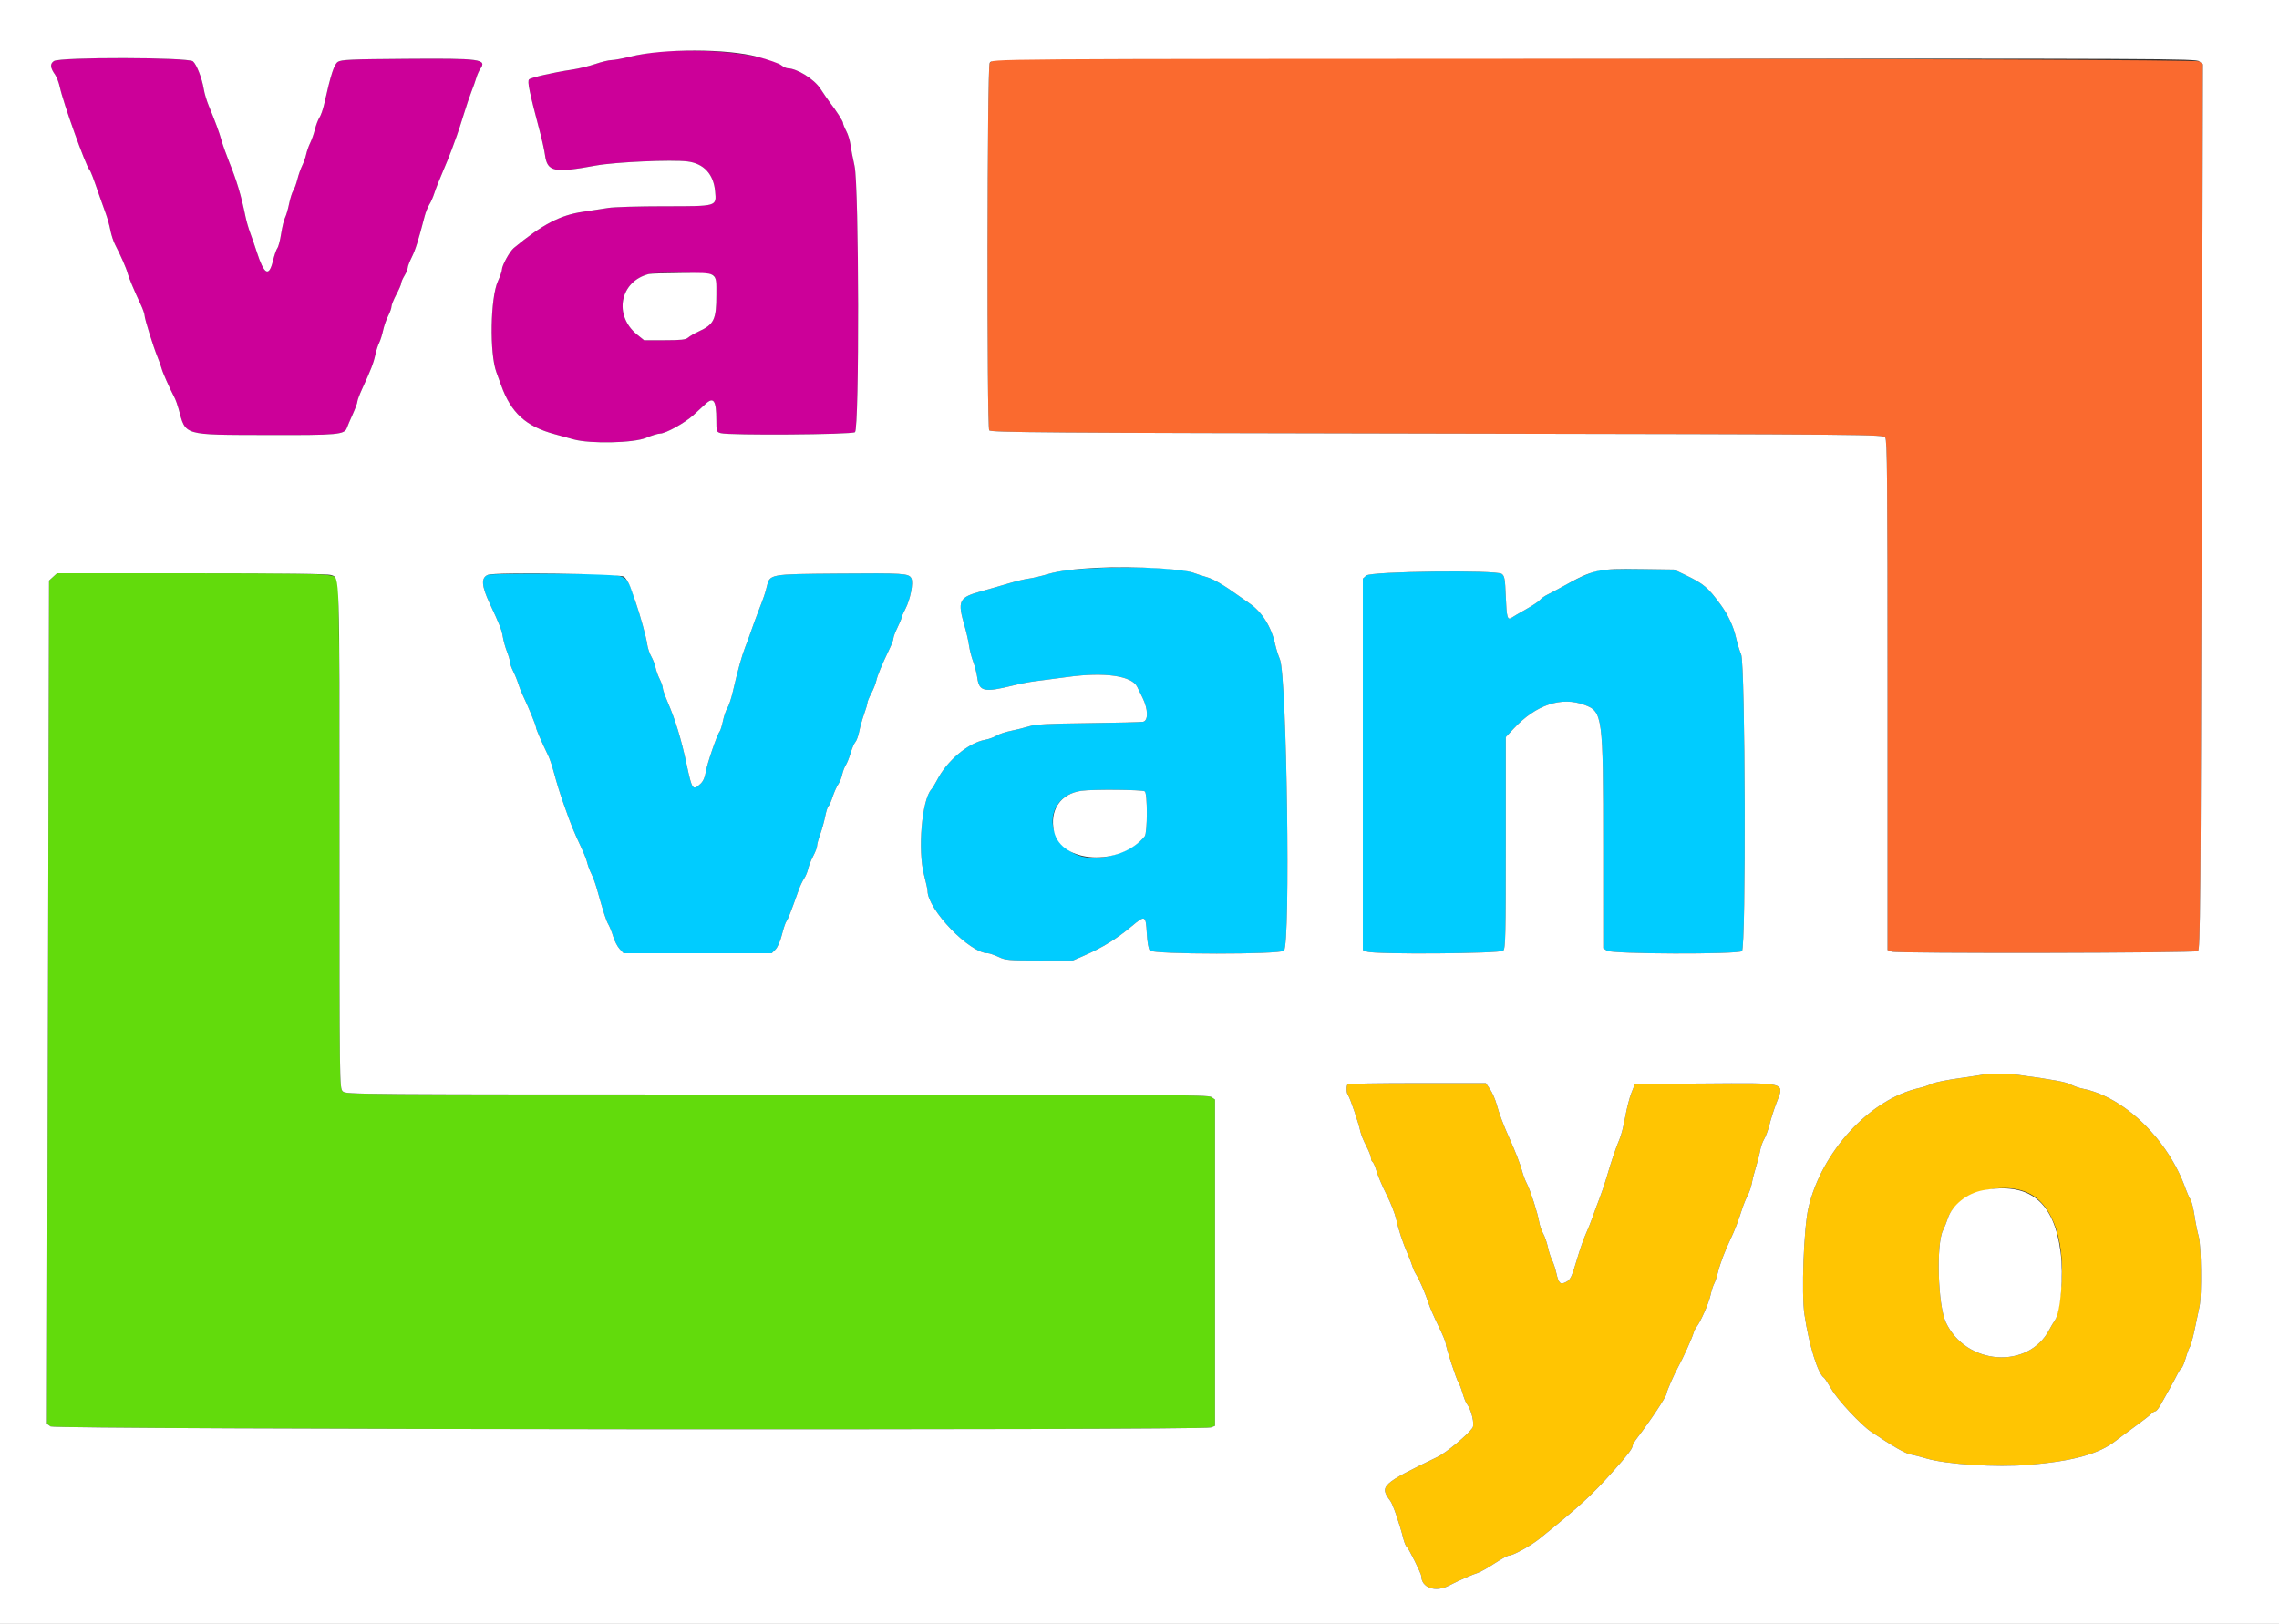 <svg id="svg" version="1.1" xmlns="http://www.w3.org/2000/svg" xmlns:xlink="http://www.w3.org/1999/xlink" width="400" height="285.075" viewBox="0, 0, 400,285.075"><rect x="0" y="0" width="400" height="285.075" fill="#333333" stroke="none"/><g id="svgg"><path id="path0" d="M174.768 10.465 C 174.376 10.533,173.895 10.797,173.699 11.051 C 173.255 11.627,173.179 74.852,173.622 75.552 C 173.861 75.930,183.006 75.997,252.186 76.123 C 329.275 76.263,330.487 76.274,330.885 76.819 C 331.231 77.291,331.290 83.919,331.290 122.086 L 331.290 166.800 332.040 167.085 C 332.943 167.428,385.079 167.332,385.772 166.986 C 386.186 166.779,386.245 159.762,386.435 89.015 L 386.642 11.273 386.020 10.768 C 385.432 10.292,177.478 9.994,174.768 10.465 " stroke="none" fill="#fa6a2f" fill-rule="evenodd"></path><path id="path1" d="M190.449 99.834 C 187.527 100.010,185.647 100.282,184.034 100.759 C 182.780 101.131,181.212 101.501,180.551 101.580 C 179.890 101.660,178.286 102.045,176.987 102.435 C 175.689 102.826,173.599 103.427,172.345 103.771 C 168.230 104.900,167.992 105.399,169.342 110.050 C 169.637 111.069,169.969 112.545,170.079 113.329 C 170.189 114.113,170.519 115.395,170.813 116.179 C 171.106 116.963,171.428 118.223,171.529 118.978 C 171.853 121.425,172.743 121.614,177.895 120.328 C 179.076 120.034,180.748 119.711,181.611 119.610 C 182.473 119.510,185.103 119.165,187.455 118.843 C 193.905 117.962,198.673 118.650,199.606 120.599 C 199.719 120.834,200.142 121.698,200.547 122.518 C 201.525 124.501,201.571 126.513,200.641 126.714 C 200.289 126.790,195.959 126.902,191.019 126.962 C 183.899 127.049,181.743 127.165,180.613 127.519 C 179.829 127.765,178.418 128.117,177.477 128.303 C 176.536 128.488,175.381 128.872,174.911 129.157 C 174.440 129.441,173.542 129.767,172.915 129.880 C 169.940 130.416,166.195 133.563,164.449 136.992 C 164.129 137.619,163.678 138.349,163.445 138.614 C 161.791 140.497,161.051 149.269,162.181 153.592 C 162.518 154.881,162.794 156.136,162.794 156.380 C 162.794 159.677,170.198 167.356,173.377 167.356 C 173.632 167.356,174.466 167.644,175.231 167.997 C 176.531 168.597,177.003 168.638,182.466 168.635 L 188.311 168.631 190.306 167.761 C 193.526 166.357,195.997 164.828,198.678 162.579 C 200.988 160.640,201.109 160.699,201.283 163.844 C 201.370 165.413,201.578 166.599,201.817 166.886 C 202.398 167.584,224.657 167.604,225.354 166.908 C 226.521 165.740,225.867 118.675,224.643 115.752 C 224.347 115.046,223.980 113.889,223.827 113.181 C 223.146 110.034,221.513 107.433,219.244 105.886 C 218.696 105.511,217.847 104.916,217.359 104.563 C 214.856 102.752,212.987 101.658,211.832 101.329 C 211.126 101.128,210.005 100.764,209.341 100.520 C 207.004 99.662,198.461 99.352,190.449 99.834 M281.112 100.061 C 279.577 100.289,277.554 101.157,274.127 103.058 C 273.186 103.580,272.031 104.192,271.561 104.418 C 271.091 104.645,270.521 105.052,270.296 105.323 C 270.071 105.595,268.981 106.326,267.873 106.948 C 266.765 107.570,265.641 108.229,265.374 108.413 C 264.583 108.957,264.441 108.474,264.291 104.730 C 264.165 101.590,264.080 101.116,263.578 100.749 C 262.594 100.030,240.620 100.301,239.802 101.042 L 239.202 101.585 239.202 134.192 L 239.202 166.800 239.933 167.078 C 241.291 167.594,263.313 167.437,263.843 166.908 C 264.241 166.510,264.291 164.396,264.291 147.936 L 264.291 129.412 265.645 127.954 C 269.561 123.737,274.035 122.232,278.117 123.759 C 281.296 124.948,281.385 125.626,281.392 148.737 L 281.397 166.468 282.031 166.912 C 282.891 167.514,304.921 167.587,305.737 166.990 C 306.478 166.448,306.339 116.512,305.592 114.869 C 305.336 114.305,304.924 112.956,304.678 111.871 C 304.250 109.990,303.303 107.952,302.067 106.253 C 299.808 103.146,299.027 102.485,295.795 100.938 L 293.799 99.983 288.239 99.906 C 285.182 99.864,281.974 99.934,281.112 100.061 M85.627 100.920 C 84.410 101.423,84.499 102.836,85.942 105.916 C 87.716 109.703,88.058 110.570,88.247 111.761 C 88.360 112.466,88.693 113.658,88.987 114.408 C 89.282 115.159,89.522 115.998,89.522 116.272 C 89.522 116.547,89.776 117.270,90.086 117.878 C 90.397 118.486,90.787 119.444,90.954 120.005 C 91.121 120.567,91.505 121.540,91.807 122.167 C 92.753 124.133,94.084 127.380,94.084 127.721 C 94.084 128.011,95.068 130.280,96.255 132.728 C 96.487 133.205,96.916 134.488,97.208 135.579 C 97.734 137.538,98.376 139.605,98.978 141.269 C 99.148 141.739,99.537 142.830,99.843 143.692 C 100.148 144.555,100.722 145.966,101.117 146.828 C 101.512 147.691,102.071 148.909,102.359 149.537 C 102.647 150.164,102.974 151.062,103.086 151.532 C 103.197 152.003,103.516 152.842,103.794 153.398 C 104.072 153.954,104.496 155.108,104.737 155.964 C 105.988 160.401,106.367 161.578,106.778 162.293 C 107.026 162.722,107.413 163.697,107.639 164.458 C 107.865 165.220,108.366 166.183,108.751 166.599 L 109.452 167.356 122.451 167.356 L 135.450 167.356 136.099 166.707 C 136.481 166.325,136.953 165.241,137.246 164.075 C 137.520 162.984,137.874 161.936,138.032 161.746 C 138.291 161.434,138.818 160.086,140.185 156.237 C 140.436 155.531,140.863 154.633,141.133 154.241 C 141.404 153.849,141.720 153.090,141.836 152.555 C 141.952 152.019,142.353 151.006,142.727 150.303 C 143.101 149.599,143.407 148.791,143.407 148.507 C 143.407 148.223,143.654 147.312,143.956 146.483 C 144.258 145.653,144.651 144.240,144.830 143.341 C 145.009 142.442,145.266 141.638,145.400 141.555 C 145.534 141.472,145.865 140.733,146.134 139.911 C 146.403 139.090,146.846 138.097,147.118 137.705 C 147.390 137.313,147.705 136.543,147.819 135.994 C 147.932 135.445,148.215 134.697,148.447 134.330 C 148.679 133.964,149.064 133.002,149.302 132.192 C 149.540 131.382,149.914 130.519,150.132 130.272 C 150.351 130.026,150.654 129.192,150.805 128.419 C 150.956 127.646,151.342 126.279,151.662 125.381 C 151.983 124.484,152.245 123.585,152.245 123.383 C 152.245 123.182,152.550 122.441,152.923 121.737 C 153.296 121.032,153.694 120.026,153.807 119.501 C 154.011 118.560,154.789 116.684,156.126 113.914 C 156.501 113.138,156.808 112.305,156.809 112.061 C 156.811 111.817,157.128 110.976,157.513 110.192 C 157.899 109.408,158.219 108.638,158.223 108.480 C 158.228 108.322,158.534 107.616,158.903 106.911 C 159.787 105.224,160.360 102.276,159.953 101.515 C 159.494 100.658,158.634 100.603,147.113 100.697 C 134.960 100.796,135.120 100.766,134.573 103.025 C 134.281 104.229,134.143 104.630,132.990 107.627 C 132.627 108.567,132.113 109.979,131.846 110.763 C 131.580 111.547,131.107 112.830,130.796 113.614 C 130.213 115.085,129.477 117.732,128.619 121.454 C 128.347 122.630,127.920 123.913,127.669 124.305 C 127.418 124.697,127.068 125.715,126.891 126.566 C 126.714 127.418,126.453 128.256,126.311 128.427 C 125.852 128.980,124.069 134.191,123.859 135.593 C 123.723 136.496,123.415 137.173,122.940 137.613 C 121.595 138.860,121.470 138.682,120.499 134.141 C 119.537 129.647,118.550 126.420,117.133 123.142 C 116.687 122.110,116.322 121.047,116.322 120.778 C 116.322 120.510,116.081 119.815,115.787 119.233 C 115.492 118.651,115.159 117.726,115.046 117.177 C 114.934 116.629,114.598 115.756,114.300 115.239 C 114.002 114.721,113.683 113.759,113.591 113.100 C 113.418 111.857,112.361 108.000,111.584 105.773 C 109.648 100.228,111.233 100.797,97.522 100.724 C 91.319 100.692,85.966 100.780,85.627 100.920 M200.927 138.933 C 201.420 139.253,201.410 146.224,200.915 146.828 C 198.263 150.067,191.970 151.633,188.596 149.895 C 182.900 146.959,183.705 139.660,189.816 138.832 C 191.896 138.551,200.455 138.629,200.927 138.933 " stroke="none" fill="#00ccff" fill-rule="evenodd"></path><path id="path2" d="M9.309 101.283 L 8.607 101.924 8.421 175.953 L 8.236 249.981 8.885 250.436 C 9.658 250.977,211.108 251.152,212.526 250.613 L 213.257 250.335 213.257 221.691 L 213.257 193.047 212.624 192.603 C 212.054 192.204,204.349 192.160,136.359 192.160 C 61.107 192.160,60.724 192.157,60.157 191.589 C 59.591 191.024,59.587 190.639,59.587 146.667 C 59.587 118.282,59.486 102.127,59.308 101.793 C 58.708 100.674,57.987 100.641,33.616 100.641 L 10.010 100.641 9.309 101.283 " stroke="none" fill="#62db0c" fill-rule="evenodd"></path><path id="path3" d="M348.254 188.613 C 348.097 188.676,346.142 188.982,343.910 189.293 C 341.678 189.605,339.478 190.053,339.021 190.289 C 338.565 190.525,337.591 190.853,336.858 191.017 C 328.207 192.956,319.687 202.183,317.398 212.094 C 316.580 215.633,316.157 227.122,316.709 230.791 C 317.524 236.208,319.079 241.235,320.142 241.892 C 320.267 241.969,320.870 242.891,321.482 243.940 C 322.607 245.868,326.647 250.191,328.458 251.404 C 332.139 253.871,334.420 255.184,335.282 255.335 C 335.830 255.431,337.098 255.754,338.098 256.053 C 341.608 257.103,350.419 257.658,356.057 257.185 C 363.869 256.529,368.403 255.272,371.366 252.941 C 371.826 252.579,373.293 251.489,374.625 250.518 C 375.958 249.547,377.273 248.528,377.547 248.254 C 377.822 247.979,378.173 247.755,378.326 247.755 C 378.480 247.755,378.897 247.228,379.253 246.585 C 379.609 245.941,380.309 244.690,380.809 243.805 C 381.308 242.920,381.916 241.787,382.158 241.288 C 382.401 240.789,382.729 240.302,382.886 240.205 C 383.043 240.107,383.381 239.297,383.637 238.403 C 383.893 237.510,384.223 236.629,384.369 236.446 C 384.515 236.263,384.898 234.852,385.220 233.310 C 385.542 231.768,385.914 229.993,386.048 229.366 C 386.466 227.401,386.366 218.669,385.908 217.087 C 385.684 216.313,385.351 214.663,385.168 213.419 C 384.985 212.176,384.660 210.891,384.445 210.564 C 384.231 210.237,383.857 209.404,383.613 208.714 C 380.558 200.054,372.791 192.520,365.479 191.123 C 364.943 191.021,364.030 190.700,363.450 190.409 C 362.509 189.939,360.639 189.592,354.383 188.728 C 352.518 188.470,348.784 188.400,348.254 188.613 M236.541 190.354 C 236.257 190.638,236.311 192.006,236.619 192.316 C 236.917 192.618,238.468 197.186,238.775 198.670 C 238.884 199.193,239.345 200.329,239.800 201.194 C 240.255 202.059,240.627 203.002,240.627 203.291 C 240.627 203.579,240.754 203.893,240.909 203.989 C 241.063 204.085,241.386 204.837,241.625 205.661 C 241.865 206.484,242.642 208.306,243.352 209.709 C 244.062 211.112,244.819 213.029,245.034 213.970 C 245.515 216.078,246.162 218.046,247.050 220.100 C 247.423 220.962,247.817 221.989,247.925 222.381 C 248.033 222.773,248.324 223.402,248.570 223.778 C 249.111 224.606,250.219 227.189,250.773 228.913 C 250.995 229.604,251.754 231.341,252.459 232.772 C 253.165 234.204,253.742 235.587,253.742 235.846 C 253.742 236.454,255.664 242.332,255.997 242.740 C 256.136 242.911,256.453 243.741,256.702 244.584 C 256.951 245.427,257.285 246.275,257.445 246.468 C 258.251 247.439,258.873 250.083,258.441 250.699 C 257.568 251.946,253.810 255.064,252.308 255.787 C 242.490 260.517,242.059 260.918,244.015 263.493 C 244.480 264.105,245.634 267.450,246.327 270.195 C 246.494 270.854,246.751 271.469,246.900 271.561 C 247.207 271.751,249.465 276.281,249.465 276.708 C 249.465 278.739,251.926 279.616,254.241 278.411 C 255.876 277.559,258.471 276.413,259.431 276.119 C 259.816 276.001,261.092 275.280,262.266 274.517 C 263.441 273.754,264.558 273.129,264.748 273.129 C 265.505 273.129,268.595 271.443,270.175 270.169 C 277.329 264.397,279.273 262.617,283.108 258.327 C 285.607 255.532,286.529 254.330,286.529 253.868 C 286.529 253.685,286.882 253.073,287.313 252.507 C 289.792 249.255,292.504 245.151,292.511 244.641 C 292.516 244.270,293.829 241.273,294.582 239.914 C 295.385 238.466,296.965 234.972,297.225 234.070 C 297.338 233.678,297.590 233.165,297.784 232.929 C 298.448 232.128,299.913 228.800,300.216 227.405 C 300.382 226.640,300.665 225.742,300.845 225.409 C 301.025 225.076,301.330 224.163,301.523 223.378 C 301.912 221.799,302.765 219.563,303.804 217.391 C 304.486 215.966,305.034 214.530,305.815 212.117 C 306.043 211.411,306.470 210.378,306.763 209.820 C 307.055 209.262,307.380 208.300,307.484 207.682 C 307.588 207.063,307.913 205.788,308.206 204.847 C 308.499 203.906,308.825 202.623,308.930 201.996 C 309.035 201.368,309.353 200.470,309.635 200.000 C 309.918 199.530,310.341 198.375,310.575 197.434 C 310.809 196.493,311.339 194.831,311.753 193.741 C 313.204 189.921,313.958 190.128,298.932 190.227 L 286.960 190.306 286.338 191.875 C 285.995 192.737,285.508 194.637,285.255 196.096 C 285.002 197.555,284.562 199.287,284.276 199.945 C 283.671 201.340,282.744 204.076,281.989 206.700 C 281.695 207.719,281.131 209.387,280.735 210.406 C 280.339 211.426,279.794 212.901,279.525 213.685 C 279.256 214.469,278.742 215.752,278.382 216.536 C 278.023 217.320,277.383 219.116,276.961 220.527 C 275.811 224.376,275.680 224.654,274.828 225.095 C 273.845 225.603,273.565 225.325,273.136 223.409 C 272.967 222.655,272.639 221.672,272.409 221.225 C 272.178 220.779,271.846 219.749,271.672 218.936 C 271.498 218.124,271.127 217.059,270.848 216.570 C 270.569 216.081,270.254 215.167,270.148 214.540 C 269.874 212.927,268.623 209.031,267.983 207.797 C 267.686 207.225,267.321 206.263,267.172 205.659 C 266.904 204.573,265.876 201.918,264.870 199.715 C 263.918 197.629,263.102 195.456,262.676 193.870 C 262.444 193.008,261.925 191.821,261.523 191.233 L 260.792 190.164 248.761 190.164 C 242.145 190.164,236.645 190.249,236.541 190.354 M356.005 209.453 C 360.510 211.591,362.730 218.581,361.649 227.227 C 361.330 229.778,361.000 231.317,360.671 231.789 C 360.398 232.181,359.962 232.911,359.704 233.411 C 356.038 240.501,345.033 239.723,341.515 232.126 C 340.129 229.133,339.814 218.375,341.042 215.966 C 341.281 215.495,341.643 214.597,341.846 213.970 C 343.231 209.684,351.161 207.154,356.005 209.453 " stroke="none" fill="#ffc502" fill-rule="evenodd"></path><path id="path4" d="M115.182 9.111 C 114.006 9.233,111.953 9.605,110.620 9.939 C 109.287 10.272,107.812 10.545,107.341 10.545 C 106.871 10.546,105.588 10.854,104.490 11.231 C 103.393 11.607,101.532 12.056,100.356 12.228 C 97.250 12.682,93.192 13.608,92.862 13.938 C 92.519 14.281,92.883 16.043,94.783 23.236 C 95.156 24.647,95.547 26.427,95.651 27.192 C 96.058 30.174,97.214 30.417,104.571 29.066 C 107.938 28.447,117.912 28.000,120.663 28.345 C 123.526 28.704,125.245 30.568,125.517 33.609 C 125.755 36.270,125.971 36.208,116.536 36.210 C 112.106 36.211,107.712 36.342,106.771 36.502 C 105.830 36.661,103.818 36.971,102.299 37.190 C 98.331 37.761,95.166 39.419,90.185 43.536 C 89.462 44.133,88.097 46.617,88.097 47.335 C 88.097 47.606,87.782 48.518,87.396 49.360 C 86.060 52.278,85.897 62.043,87.130 65.360 C 87.348 65.948,87.722 66.974,87.962 67.641 C 89.703 72.492,92.298 74.862,97.371 76.232 C 98.308 76.485,99.779 76.890,100.641 77.133 C 103.546 77.951,111.209 77.793,113.391 76.871 C 114.367 76.460,115.470 76.123,115.843 76.123 C 116.823 76.123,120.220 74.242,121.708 72.875 C 122.410 72.231,123.356 71.359,123.810 70.937 C 125.254 69.600,125.720 70.289,125.727 73.765 C 125.730 75.769,125.752 75.833,126.515 76.046 C 128.026 76.468,149.536 76.311,150.063 75.874 C 150.847 75.223,150.774 32.640,149.983 29.116 C 149.679 27.764,149.354 26.069,149.260 25.351 C 149.166 24.632,148.837 23.574,148.529 23.000 C 148.221 22.425,147.969 21.794,147.969 21.597 C 147.969 21.280,146.803 19.470,145.536 17.819 C 145.295 17.505,144.592 16.481,143.972 15.543 C 142.866 13.867,139.883 12.013,138.242 11.983 C 137.989 11.978,137.467 11.727,137.083 11.425 C 134.682 9.536,122.984 8.300,115.182 9.111 M9.460 10.716 C 8.743 11.218,8.803 11.880,9.681 13.125 C 9.961 13.522,10.328 14.485,10.495 15.263 C 11.106 18.095,14.996 28.964,15.707 29.824 C 15.951 30.119,16.325 31.100,17.544 34.640 C 17.814 35.424,18.273 36.707,18.564 37.491 C 18.855 38.275,19.220 39.591,19.376 40.416 C 19.531 41.241,19.910 42.396,20.217 42.982 C 21.139 44.741,22.192 47.138,22.377 47.897 C 22.559 48.646,23.561 51.046,24.700 53.461 C 25.071 54.247,25.374 55.107,25.374 55.371 C 25.374 55.953,26.928 60.936,27.666 62.723 C 27.957 63.428,28.275 64.326,28.372 64.718 C 28.533 65.368,29.737 68.078,30.652 69.850 C 30.854 70.242,31.169 71.120,31.351 71.801 C 32.615 76.522,31.972 76.332,46.837 76.374 C 59.452 76.410,60.489 76.313,60.907 75.066 C 61.001 74.785,61.448 73.738,61.900 72.741 C 62.353 71.743,62.723 70.741,62.723 70.513 C 62.723 70.286,63.088 69.306,63.534 68.336 C 65.082 64.974,65.571 63.714,65.864 62.337 C 66.027 61.576,66.333 60.614,66.545 60.199 C 66.757 59.784,67.068 58.803,67.237 58.019 C 67.406 57.234,67.807 56.085,68.127 55.464 C 68.448 54.842,68.710 54.102,68.710 53.819 C 68.710 53.535,69.095 52.582,69.565 51.701 C 70.036 50.819,70.421 49.927,70.421 49.717 C 70.421 49.508,70.677 48.917,70.990 48.403 C 71.303 47.890,71.559 47.270,71.560 47.027 C 71.560 46.783,71.882 45.940,72.273 45.154 C 72.918 43.860,73.409 42.301,74.506 38.061 C 74.709 37.277,75.090 36.307,75.354 35.906 C 75.617 35.504,76.013 34.606,76.235 33.910 C 76.456 33.214,77.109 31.554,77.685 30.221 C 78.261 28.888,78.964 27.156,79.246 26.372 C 79.529 25.588,79.951 24.433,80.183 23.806 C 80.415 23.179,80.957 21.511,81.388 20.100 C 81.818 18.689,82.424 16.892,82.735 16.108 C 83.046 15.324,83.432 14.235,83.593 13.687 C 83.754 13.139,84.063 12.437,84.281 12.126 C 85.510 10.372,84.434 10.224,71.183 10.323 C 61.555 10.395,59.886 10.469,59.304 10.856 C 58.638 11.298,58.074 13.041,56.890 18.312 C 56.689 19.211,56.319 20.257,56.070 20.638 C 55.821 21.018,55.465 21.951,55.279 22.711 C 55.093 23.470,54.719 24.540,54.447 25.089 C 54.176 25.638,53.859 26.536,53.742 27.085 C 53.625 27.634,53.308 28.532,53.037 29.081 C 52.765 29.629,52.391 30.700,52.205 31.459 C 52.019 32.219,51.691 33.117,51.476 33.455 C 51.262 33.793,50.931 34.840,50.742 35.780 C 50.553 36.721,50.235 37.812,50.035 38.204 C 49.835 38.596,49.523 39.872,49.343 41.039 C 49.163 42.207,48.867 43.340,48.686 43.558 C 48.505 43.777,48.148 44.810,47.894 45.855 C 47.198 48.708,46.342 48.205,45.055 44.191 C 44.728 43.172,44.220 41.696,43.925 40.912 C 43.630 40.128,43.257 38.845,43.096 38.061 C 42.306 34.226,41.596 31.850,40.199 28.368 C 39.696 27.113,39.104 25.445,38.884 24.661 C 38.480 23.221,37.808 21.397,36.625 18.532 C 36.269 17.669,35.886 16.386,35.774 15.681 C 35.472 13.784,34.522 11.331,33.868 10.763 C 33.033 10.037,10.491 9.994,9.460 10.716 M125.283 48.345 C 125.631 48.694,125.731 49.438,125.731 51.697 C 125.731 56.138,125.337 56.956,122.594 58.213 C 121.889 58.537,121.074 59.010,120.783 59.265 C 120.354 59.641,119.572 59.729,116.649 59.729 L 113.043 59.729 111.840 58.762 C 107.634 55.379,108.793 49.377,113.899 48.105 C 115.501 47.707,124.841 47.903,125.283 48.345 " stroke="none" fill="#cc0099" fill-rule="evenodd"></path><path id="path5" d="M0.000 142.552 L 0.000 285.103 200.000 285.103 L 400.000 285.103 400.000 142.552 L 400.000 0.000 200.000 0.000 L 0.000 0.000 0.000 142.552 M132.982 9.971 C 134.853 10.469,136.699 11.123,137.083 11.425 C 137.467 11.727,137.989 11.978,138.242 11.983 C 139.883 12.013,142.866 13.867,143.972 15.543 C 144.592 16.481,145.295 17.505,145.536 17.819 C 146.803 19.470,147.969 21.280,147.969 21.597 C 147.969 21.794,148.221 22.425,148.529 23.000 C 148.837 23.574,149.166 24.632,149.260 25.351 C 149.354 26.069,149.679 27.764,149.983 29.116 C 150.774 32.640,150.847 75.223,150.063 75.874 C 149.536 76.311,128.026 76.468,126.515 76.046 C 125.752 75.833,125.730 75.769,125.727 73.765 C 125.720 70.289,125.254 69.600,123.810 70.937 C 123.356 71.359,122.410 72.231,121.708 72.875 C 120.220 74.242,116.823 76.123,115.843 76.123 C 115.470 76.123,114.367 76.460,113.391 76.871 C 111.209 77.793,103.546 77.951,100.641 77.133 C 99.779 76.890,98.308 76.485,97.371 76.232 C 92.298 74.862,89.703 72.492,87.962 67.641 C 87.722 66.974,87.348 65.948,87.130 65.360 C 85.897 62.043,86.060 52.278,87.396 49.360 C 87.782 48.518,88.097 47.606,88.097 47.335 C 88.097 46.617,89.462 44.133,90.185 43.536 C 95.166 39.419,98.331 37.761,102.299 37.190 C 103.818 36.971,105.830 36.661,106.771 36.502 C 107.712 36.342,112.106 36.211,116.536 36.210 C 125.971 36.208,125.755 36.270,125.517 33.609 C 125.245 30.568,123.526 28.704,120.663 28.345 C 117.912 28.000,107.938 28.447,104.571 29.066 C 97.214 30.417,96.058 30.174,95.651 27.192 C 95.547 26.427,95.156 24.647,94.783 23.236 C 92.883 16.043,92.519 14.281,92.862 13.938 C 93.192 13.608,97.250 12.682,100.356 12.228 C 101.532 12.056,103.393 11.607,104.490 11.231 C 105.588 10.854,106.871 10.546,107.341 10.545 C 107.812 10.545,109.287 10.272,110.620 9.939 C 116.386 8.497,127.494 8.513,132.982 9.971 M33.868 10.763 C 34.522 11.331,35.472 13.784,35.774 15.681 C 35.886 16.386,36.269 17.669,36.625 18.532 C 37.808 21.397,38.480 23.221,38.884 24.661 C 39.104 25.445,39.696 27.113,40.199 28.368 C 41.596 31.850,42.306 34.226,43.096 38.061 C 43.257 38.845,43.630 40.128,43.925 40.912 C 44.220 41.696,44.728 43.172,45.055 44.191 C 46.342 48.205,47.198 48.708,47.894 45.855 C 48.148 44.810,48.505 43.777,48.686 43.558 C 48.867 43.340,49.163 42.207,49.343 41.039 C 49.523 39.872,49.835 38.596,50.035 38.204 C 50.235 37.812,50.553 36.721,50.742 35.780 C 50.931 34.840,51.262 33.793,51.476 33.455 C 51.691 33.117,52.019 32.219,52.205 31.459 C 52.391 30.700,52.765 29.629,53.037 29.081 C 53.308 28.532,53.625 27.634,53.742 27.085 C 53.859 26.536,54.176 25.638,54.447 25.089 C 54.719 24.540,55.093 23.470,55.279 22.711 C 55.465 21.951,55.821 21.018,56.070 20.638 C 56.319 20.257,56.689 19.211,56.890 18.312 C 58.074 13.041,58.638 11.298,59.304 10.856 C 59.886 10.469,61.555 10.395,71.183 10.323 C 84.434 10.224,85.510 10.372,84.281 12.126 C 84.063 12.437,83.754 13.139,83.593 13.687 C 83.432 14.235,83.046 15.324,82.735 16.108 C 82.424 16.892,81.818 18.689,81.388 20.100 C 80.957 21.511,80.415 23.179,80.183 23.806 C 79.951 24.433,79.529 25.588,79.246 26.372 C 78.964 27.156,78.261 28.888,77.685 30.221 C 77.109 31.554,76.456 33.214,76.235 33.910 C 76.013 34.606,75.617 35.504,75.354 35.906 C 75.090 36.307,74.709 37.277,74.506 38.061 C 73.409 42.301,72.918 43.860,72.273 45.154 C 71.882 45.940,71.560 46.783,71.560 47.027 C 71.559 47.270,71.303 47.890,70.990 48.403 C 70.677 48.917,70.421 49.508,70.421 49.717 C 70.421 49.927,70.036 50.819,69.565 51.701 C 69.095 52.582,68.710 53.535,68.710 53.819 C 68.710 54.102,68.448 54.842,68.127 55.464 C 67.807 56.085,67.406 57.234,67.237 58.019 C 67.068 58.803,66.757 59.784,66.545 60.199 C 66.333 60.614,66.027 61.576,65.864 62.337 C 65.571 63.714,65.082 64.974,63.534 68.336 C 63.088 69.306,62.723 70.286,62.723 70.513 C 62.723 70.741,62.353 71.743,61.900 72.741 C 61.448 73.738,61.001 74.785,60.907 75.066 C 60.489 76.313,59.452 76.410,46.837 76.374 C 31.972 76.332,32.615 76.522,31.351 71.801 C 31.169 71.120,30.854 70.242,30.652 69.850 C 29.737 68.078,28.533 65.368,28.372 64.718 C 28.275 64.326,27.957 63.428,27.666 62.723 C 26.928 60.936,25.374 55.953,25.374 55.371 C 25.374 55.107,25.071 54.247,24.700 53.461 C 23.561 51.046,22.559 48.646,22.377 47.897 C 22.192 47.138,21.139 44.741,20.217 42.982 C 19.910 42.396,19.531 41.241,19.376 40.416 C 19.220 39.591,18.855 38.275,18.564 37.491 C 18.273 36.707,17.814 35.424,17.544 34.640 C 16.325 31.100,15.951 30.119,15.707 29.824 C 14.996 28.964,11.106 18.095,10.495 15.263 C 10.328 14.485,9.961 13.522,9.681 13.125 C 8.803 11.880,8.743 11.218,9.460 10.716 C 10.491 9.994,33.033 10.037,33.868 10.763 M386.020 10.768 L 386.642 11.273 386.435 89.015 C 386.245 159.762,386.186 166.779,385.772 166.986 C 385.079 167.332,332.943 167.428,332.040 167.085 L 331.290 166.800 331.290 122.086 C 331.290 83.919,331.231 77.291,330.885 76.819 C 330.487 76.274,329.275 76.263,252.186 76.123 C 183.006 75.997,173.861 75.930,173.622 75.552 C 173.179 74.852,173.255 11.627,173.699 11.051 C 174.265 10.318,170.629 10.343,280.439 10.303 C 380.442 10.266,385.426 10.288,386.020 10.768 M113.899 48.105 C 108.793 49.377,107.634 55.379,111.840 58.762 L 113.043 59.729 116.649 59.729 C 119.572 59.729,120.354 59.641,120.783 59.265 C 121.074 59.010,121.889 58.537,122.594 58.213 C 125.337 56.956,125.731 56.138,125.731 51.697 C 125.731 47.692,126.050 47.890,119.652 47.930 C 116.801 47.949,114.212 48.027,113.899 48.105 M203.638 99.790 C 206.294 99.959,208.626 100.258,209.341 100.520 C 210.005 100.764,211.126 101.128,211.832 101.329 C 212.987 101.658,214.856 102.752,217.359 104.563 C 217.847 104.916,218.696 105.511,219.244 105.886 C 221.513 107.433,223.146 110.034,223.827 113.181 C 223.980 113.889,224.347 115.046,224.643 115.752 C 225.867 118.675,226.521 165.740,225.354 166.908 C 224.657 167.604,202.398 167.584,201.817 166.886 C 201.578 166.599,201.370 165.413,201.283 163.844 C 201.109 160.699,200.988 160.640,198.678 162.579 C 195.997 164.828,193.526 166.357,190.306 167.761 L 188.311 168.631 182.466 168.635 C 177.003 168.638,176.531 168.597,175.231 167.997 C 174.466 167.644,173.632 167.356,173.377 167.356 C 170.198 167.356,162.794 159.677,162.794 156.380 C 162.794 156.136,162.518 154.881,162.181 153.592 C 161.051 149.269,161.791 140.497,163.445 138.614 C 163.678 138.349,164.129 137.619,164.449 136.992 C 166.195 133.563,169.940 130.416,172.915 129.880 C 173.542 129.767,174.440 129.441,174.911 129.157 C 175.381 128.872,176.536 128.488,177.477 128.303 C 178.418 128.117,179.829 127.765,180.613 127.519 C 181.743 127.165,183.899 127.049,191.019 126.962 C 195.959 126.902,200.289 126.790,200.641 126.714 C 201.571 126.513,201.525 124.501,200.547 122.518 C 200.142 121.698,199.719 120.834,199.606 120.599 C 198.673 118.650,193.905 117.962,187.455 118.843 C 185.103 119.165,182.473 119.510,181.611 119.610 C 180.748 119.711,179.076 120.034,177.895 120.328 C 172.743 121.614,171.853 121.425,171.529 118.978 C 171.428 118.223,171.106 116.963,170.813 116.179 C 170.519 115.395,170.189 114.113,170.079 113.329 C 169.969 112.545,169.637 111.069,169.342 110.050 C 167.992 105.399,168.230 104.900,172.345 103.771 C 173.599 103.427,175.689 102.826,176.987 102.435 C 178.286 102.045,179.890 101.660,180.551 101.580 C 181.212 101.501,182.780 101.131,184.034 100.759 C 187.598 99.703,195.868 99.294,203.638 99.790 M295.795 100.938 C 299.027 102.485,299.808 103.146,302.067 106.253 C 303.303 107.952,304.250 109.990,304.678 111.871 C 304.924 112.956,305.336 114.305,305.592 114.869 C 306.339 116.512,306.478 166.448,305.737 166.990 C 304.921 167.587,282.891 167.514,282.031 166.912 L 281.397 166.468 281.392 148.737 C 281.385 125.626,281.296 124.948,278.117 123.759 C 274.035 122.232,269.561 123.737,265.645 127.954 L 264.291 129.412 264.291 147.936 C 264.291 164.396,264.241 166.510,263.843 166.908 C 263.313 167.437,241.291 167.594,239.933 167.078 L 239.202 166.800 239.202 134.192 L 239.202 101.585 239.802 101.042 C 240.620 100.301,262.594 100.030,263.578 100.749 C 264.080 101.116,264.165 101.590,264.291 104.730 C 264.441 108.474,264.583 108.957,265.374 108.413 C 265.641 108.229,266.765 107.570,267.873 106.948 C 268.981 106.326,270.071 105.595,270.296 105.323 C 270.521 105.052,271.091 104.645,271.561 104.418 C 272.031 104.192,273.186 103.580,274.127 103.058 C 279.759 99.934,280.372 99.797,288.239 99.906 L 293.799 99.983 295.795 100.938 M58.125 100.957 C 59.646 101.487,59.587 99.631,59.587 146.667 C 59.587 190.639,59.591 191.024,60.157 191.589 C 60.724 192.157,61.107 192.160,136.359 192.160 C 204.349 192.160,212.054 192.204,212.624 192.603 L 213.257 193.047 213.257 221.691 L 213.257 250.335 212.526 250.613 C 211.108 251.152,9.658 250.977,8.885 250.436 L 8.236 249.981 8.421 175.953 L 8.607 101.924 9.309 101.283 L 10.010 100.641 33.616 100.641 C 50.115 100.641,57.493 100.736,58.125 100.957 M109.474 101.231 C 109.844 101.477,110.369 102.311,110.641 103.085 C 110.913 103.858,111.337 105.068,111.584 105.773 C 112.361 108.000,113.418 111.857,113.591 113.100 C 113.683 113.759,114.002 114.721,114.300 115.239 C 114.598 115.756,114.934 116.629,115.046 117.177 C 115.159 117.726,115.492 118.651,115.787 119.233 C 116.081 119.815,116.322 120.510,116.322 120.778 C 116.322 121.047,116.687 122.110,117.133 123.142 C 118.550 126.420,119.537 129.647,120.499 134.141 C 121.470 138.682,121.595 138.860,122.940 137.613 C 123.415 137.173,123.723 136.496,123.859 135.593 C 124.069 134.191,125.852 128.980,126.311 128.427 C 126.453 128.256,126.714 127.418,126.891 126.566 C 127.068 125.715,127.418 124.697,127.669 124.305 C 127.920 123.913,128.347 122.630,128.619 121.454 C 129.477 117.732,130.213 115.085,130.796 113.614 C 131.107 112.830,131.580 111.547,131.846 110.763 C 132.113 109.979,132.627 108.567,132.990 107.627 C 134.143 104.630,134.281 104.229,134.573 103.025 C 135.120 100.766,134.960 100.796,147.113 100.697 C 158.634 100.603,159.494 100.658,159.953 101.515 C 160.360 102.276,159.787 105.224,158.903 106.911 C 158.534 107.616,158.228 108.322,158.223 108.480 C 158.219 108.638,157.899 109.408,157.513 110.192 C 157.128 110.976,156.811 111.817,156.809 112.061 C 156.808 112.305,156.501 113.138,156.126 113.914 C 154.789 116.684,154.011 118.560,153.807 119.501 C 153.694 120.026,153.296 121.032,152.923 121.737 C 152.550 122.441,152.245 123.182,152.245 123.383 C 152.245 123.585,151.983 124.484,151.662 125.381 C 151.342 126.279,150.956 127.646,150.805 128.419 C 150.654 129.192,150.351 130.026,150.132 130.272 C 149.914 130.519,149.540 131.382,149.302 132.192 C 149.064 133.002,148.679 133.964,148.447 134.330 C 148.215 134.697,147.932 135.445,147.819 135.994 C 147.705 136.543,147.390 137.313,147.118 137.705 C 146.846 138.097,146.403 139.090,146.134 139.911 C 145.865 140.733,145.534 141.472,145.400 141.555 C 145.266 141.638,145.009 142.442,144.830 143.341 C 144.651 144.240,144.258 145.653,143.956 146.483 C 143.654 147.312,143.407 148.223,143.407 148.507 C 143.407 148.791,143.101 149.599,142.727 150.303 C 142.353 151.006,141.952 152.019,141.836 152.555 C 141.720 153.090,141.404 153.849,141.133 154.241 C 140.863 154.633,140.436 155.531,140.185 156.237 C 138.818 160.086,138.291 161.434,138.032 161.746 C 137.874 161.936,137.520 162.984,137.246 164.075 C 136.953 165.241,136.481 166.325,136.099 166.707 L 135.450 167.356 122.451 167.356 L 109.452 167.356 108.751 166.599 C 108.366 166.183,107.865 165.220,107.639 164.458 C 107.413 163.697,107.026 162.722,106.778 162.293 C 106.367 161.578,105.988 160.401,104.737 155.964 C 104.496 155.108,104.072 153.954,103.794 153.398 C 103.516 152.842,103.197 152.003,103.086 151.532 C 102.974 151.062,102.647 150.164,102.359 149.537 C 102.071 148.909,101.512 147.691,101.117 146.828 C 100.722 145.966,100.148 144.555,99.843 143.692 C 99.537 142.830,99.148 141.739,98.978 141.269 C 98.376 139.605,97.734 137.538,97.208 135.579 C 96.916 134.488,96.487 133.205,96.255 132.728 C 95.068 130.280,94.084 128.011,94.084 127.721 C 94.084 127.380,92.753 124.133,91.807 122.167 C 91.505 121.540,91.121 120.567,90.954 120.005 C 90.787 119.444,90.397 118.486,90.086 117.878 C 89.776 117.270,89.522 116.547,89.522 116.272 C 89.522 115.998,89.282 115.159,88.987 114.408 C 88.693 113.658,88.360 112.466,88.247 111.761 C 88.058 110.570,87.716 109.703,85.942 105.916 C 84.499 102.836,84.410 101.423,85.627 100.920 C 86.804 100.433,108.703 100.719,109.474 101.231 M189.816 138.832 C 186.113 139.334,184.161 142.239,185.005 145.995 C 186.266 151.605,196.562 152.144,200.915 146.828 C 201.410 146.224,201.420 139.253,200.927 138.933 C 200.455 138.629,191.896 138.551,189.816 138.832 M354.383 188.728 C 360.639 189.592,362.509 189.939,363.450 190.409 C 364.030 190.700,364.943 191.021,365.479 191.123 C 372.791 192.520,380.558 200.054,383.613 208.714 C 383.857 209.404,384.231 210.237,384.445 210.564 C 384.660 210.891,384.985 212.176,385.168 213.419 C 385.351 214.663,385.684 216.313,385.908 217.087 C 386.366 218.669,386.466 227.401,386.048 229.366 C 385.914 229.993,385.542 231.768,385.220 233.310 C 384.898 234.852,384.515 236.263,384.369 236.446 C 384.223 236.629,383.893 237.510,383.637 238.403 C 383.381 239.297,383.043 240.107,382.886 240.205 C 382.729 240.302,382.401 240.789,382.158 241.288 C 381.916 241.787,381.308 242.920,380.809 243.805 C 380.309 244.690,379.609 245.941,379.253 246.585 C 378.897 247.228,378.480 247.755,378.326 247.755 C 378.173 247.755,377.822 247.979,377.547 248.254 C 377.273 248.528,375.958 249.547,374.625 250.518 C 373.293 251.489,371.826 252.579,371.366 252.941 C 368.403 255.272,363.869 256.529,356.057 257.185 C 350.419 257.658,341.608 257.103,338.098 256.053 C 337.098 255.754,335.830 255.431,335.282 255.335 C 334.420 255.184,332.139 253.871,328.458 251.404 C 326.647 250.191,322.607 245.868,321.482 243.940 C 320.870 242.891,320.267 241.969,320.142 241.892 C 319.079 241.235,317.524 236.208,316.709 230.791 C 316.157 227.122,316.580 215.633,317.398 212.094 C 319.687 202.183,328.207 192.956,336.858 191.017 C 337.591 190.853,338.565 190.525,339.021 190.289 C 339.478 190.053,341.678 189.605,343.910 189.293 C 346.142 188.982,348.097 188.676,348.254 188.613 C 348.784 188.400,352.518 188.470,354.383 188.728 M261.523 191.233 C 261.925 191.821,262.444 193.008,262.676 193.870 C 263.102 195.456,263.918 197.629,264.870 199.715 C 265.876 201.918,266.904 204.573,267.172 205.659 C 267.321 206.263,267.686 207.225,267.983 207.797 C 268.623 209.031,269.874 212.927,270.148 214.540 C 270.254 215.167,270.569 216.081,270.848 216.570 C 271.127 217.059,271.498 218.124,271.672 218.936 C 271.846 219.749,272.178 220.779,272.409 221.225 C 272.639 221.672,272.967 222.655,273.136 223.409 C 273.565 225.325,273.845 225.603,274.828 225.095 C 275.680 224.654,275.811 224.376,276.961 220.527 C 277.383 219.116,278.023 217.320,278.382 216.536 C 278.742 215.752,279.256 214.469,279.525 213.685 C 279.794 212.901,280.339 211.426,280.735 210.406 C 281.131 209.387,281.695 207.719,281.989 206.700 C 282.744 204.076,283.671 201.340,284.276 199.945 C 284.562 199.287,285.002 197.555,285.255 196.096 C 285.508 194.637,285.995 192.737,286.338 191.875 L 286.960 190.306 298.932 190.227 C 313.958 190.128,313.204 189.921,311.753 193.741 C 311.339 194.831,310.809 196.493,310.575 197.434 C 310.341 198.375,309.918 199.530,309.635 200.000 C 309.353 200.470,309.035 201.368,308.930 201.996 C 308.825 202.623,308.499 203.906,308.206 204.847 C 307.913 205.788,307.588 207.063,307.484 207.682 C 307.380 208.300,307.055 209.262,306.763 209.820 C 306.470 210.378,306.043 211.411,305.815 212.117 C 305.034 214.530,304.486 215.966,303.804 217.391 C 302.765 219.563,301.912 221.799,301.523 223.378 C 301.330 224.163,301.025 225.076,300.845 225.409 C 300.665 225.742,300.382 226.640,300.216 227.405 C 299.913 228.800,298.448 232.128,297.784 232.929 C 297.590 233.165,297.338 233.678,297.225 234.070 C 296.965 234.972,295.385 238.466,294.582 239.914 C 293.829 241.273,292.516 244.270,292.511 244.641 C 292.504 245.151,289.792 249.255,287.313 252.507 C 286.882 253.073,286.529 253.685,286.529 253.868 C 286.529 254.330,285.607 255.532,283.108 258.327 C 279.273 262.617,277.329 264.397,270.175 270.169 C 268.595 271.443,265.505 273.129,264.748 273.129 C 264.558 273.129,263.441 273.754,262.266 274.517 C 261.092 275.280,259.816 276.001,259.431 276.119 C 258.471 276.413,255.876 277.559,254.241 278.411 C 251.926 279.616,249.465 278.739,249.465 276.708 C 249.465 276.281,247.207 271.751,246.900 271.561 C 246.751 271.469,246.494 270.854,246.327 270.195 C 245.634 267.450,244.480 264.105,244.015 263.493 C 242.059 260.918,242.490 260.517,252.308 255.787 C 253.810 255.064,257.568 251.946,258.441 250.699 C 258.873 250.083,258.251 247.439,257.445 246.468 C 257.285 246.275,256.951 245.427,256.702 244.584 C 256.453 243.741,256.136 242.911,255.997 242.740 C 255.664 242.332,253.742 236.454,253.742 235.846 C 253.742 235.587,253.165 234.204,252.459 232.772 C 251.754 231.341,250.995 229.604,250.773 228.913 C 250.219 227.189,249.111 224.606,248.570 223.778 C 248.324 223.402,248.033 222.773,247.925 222.381 C 247.817 221.989,247.423 220.962,247.050 220.100 C 246.162 218.046,245.515 216.078,245.034 213.970 C 244.819 213.029,244.062 211.112,243.352 209.709 C 242.642 208.306,241.865 206.484,241.625 205.661 C 241.386 204.837,241.063 204.085,240.909 203.989 C 240.754 203.893,240.627 203.579,240.627 203.291 C 240.627 203.002,240.255 202.059,239.800 201.194 C 239.345 200.329,238.884 199.193,238.775 198.670 C 238.468 197.186,236.917 192.618,236.619 192.316 C 236.311 192.006,236.257 190.638,236.541 190.354 C 236.645 190.249,242.145 190.164,248.761 190.164 L 260.792 190.164 261.523 191.233 M348.046 208.971 C 345.226 209.486,342.615 211.591,341.846 213.970 C 341.643 214.597,341.281 215.495,341.042 215.966 C 339.814 218.375,340.129 229.133,341.515 232.126 C 345.033 239.723,356.038 240.501,359.704 233.411 C 359.962 232.911,360.398 232.181,360.671 231.789 C 361.670 230.356,362.205 223.954,361.669 219.843 C 360.507 210.922,356.197 207.482,348.046 208.971 " stroke="none" fill="#ffffff" fill-rule="evenodd"></path></g></svg>